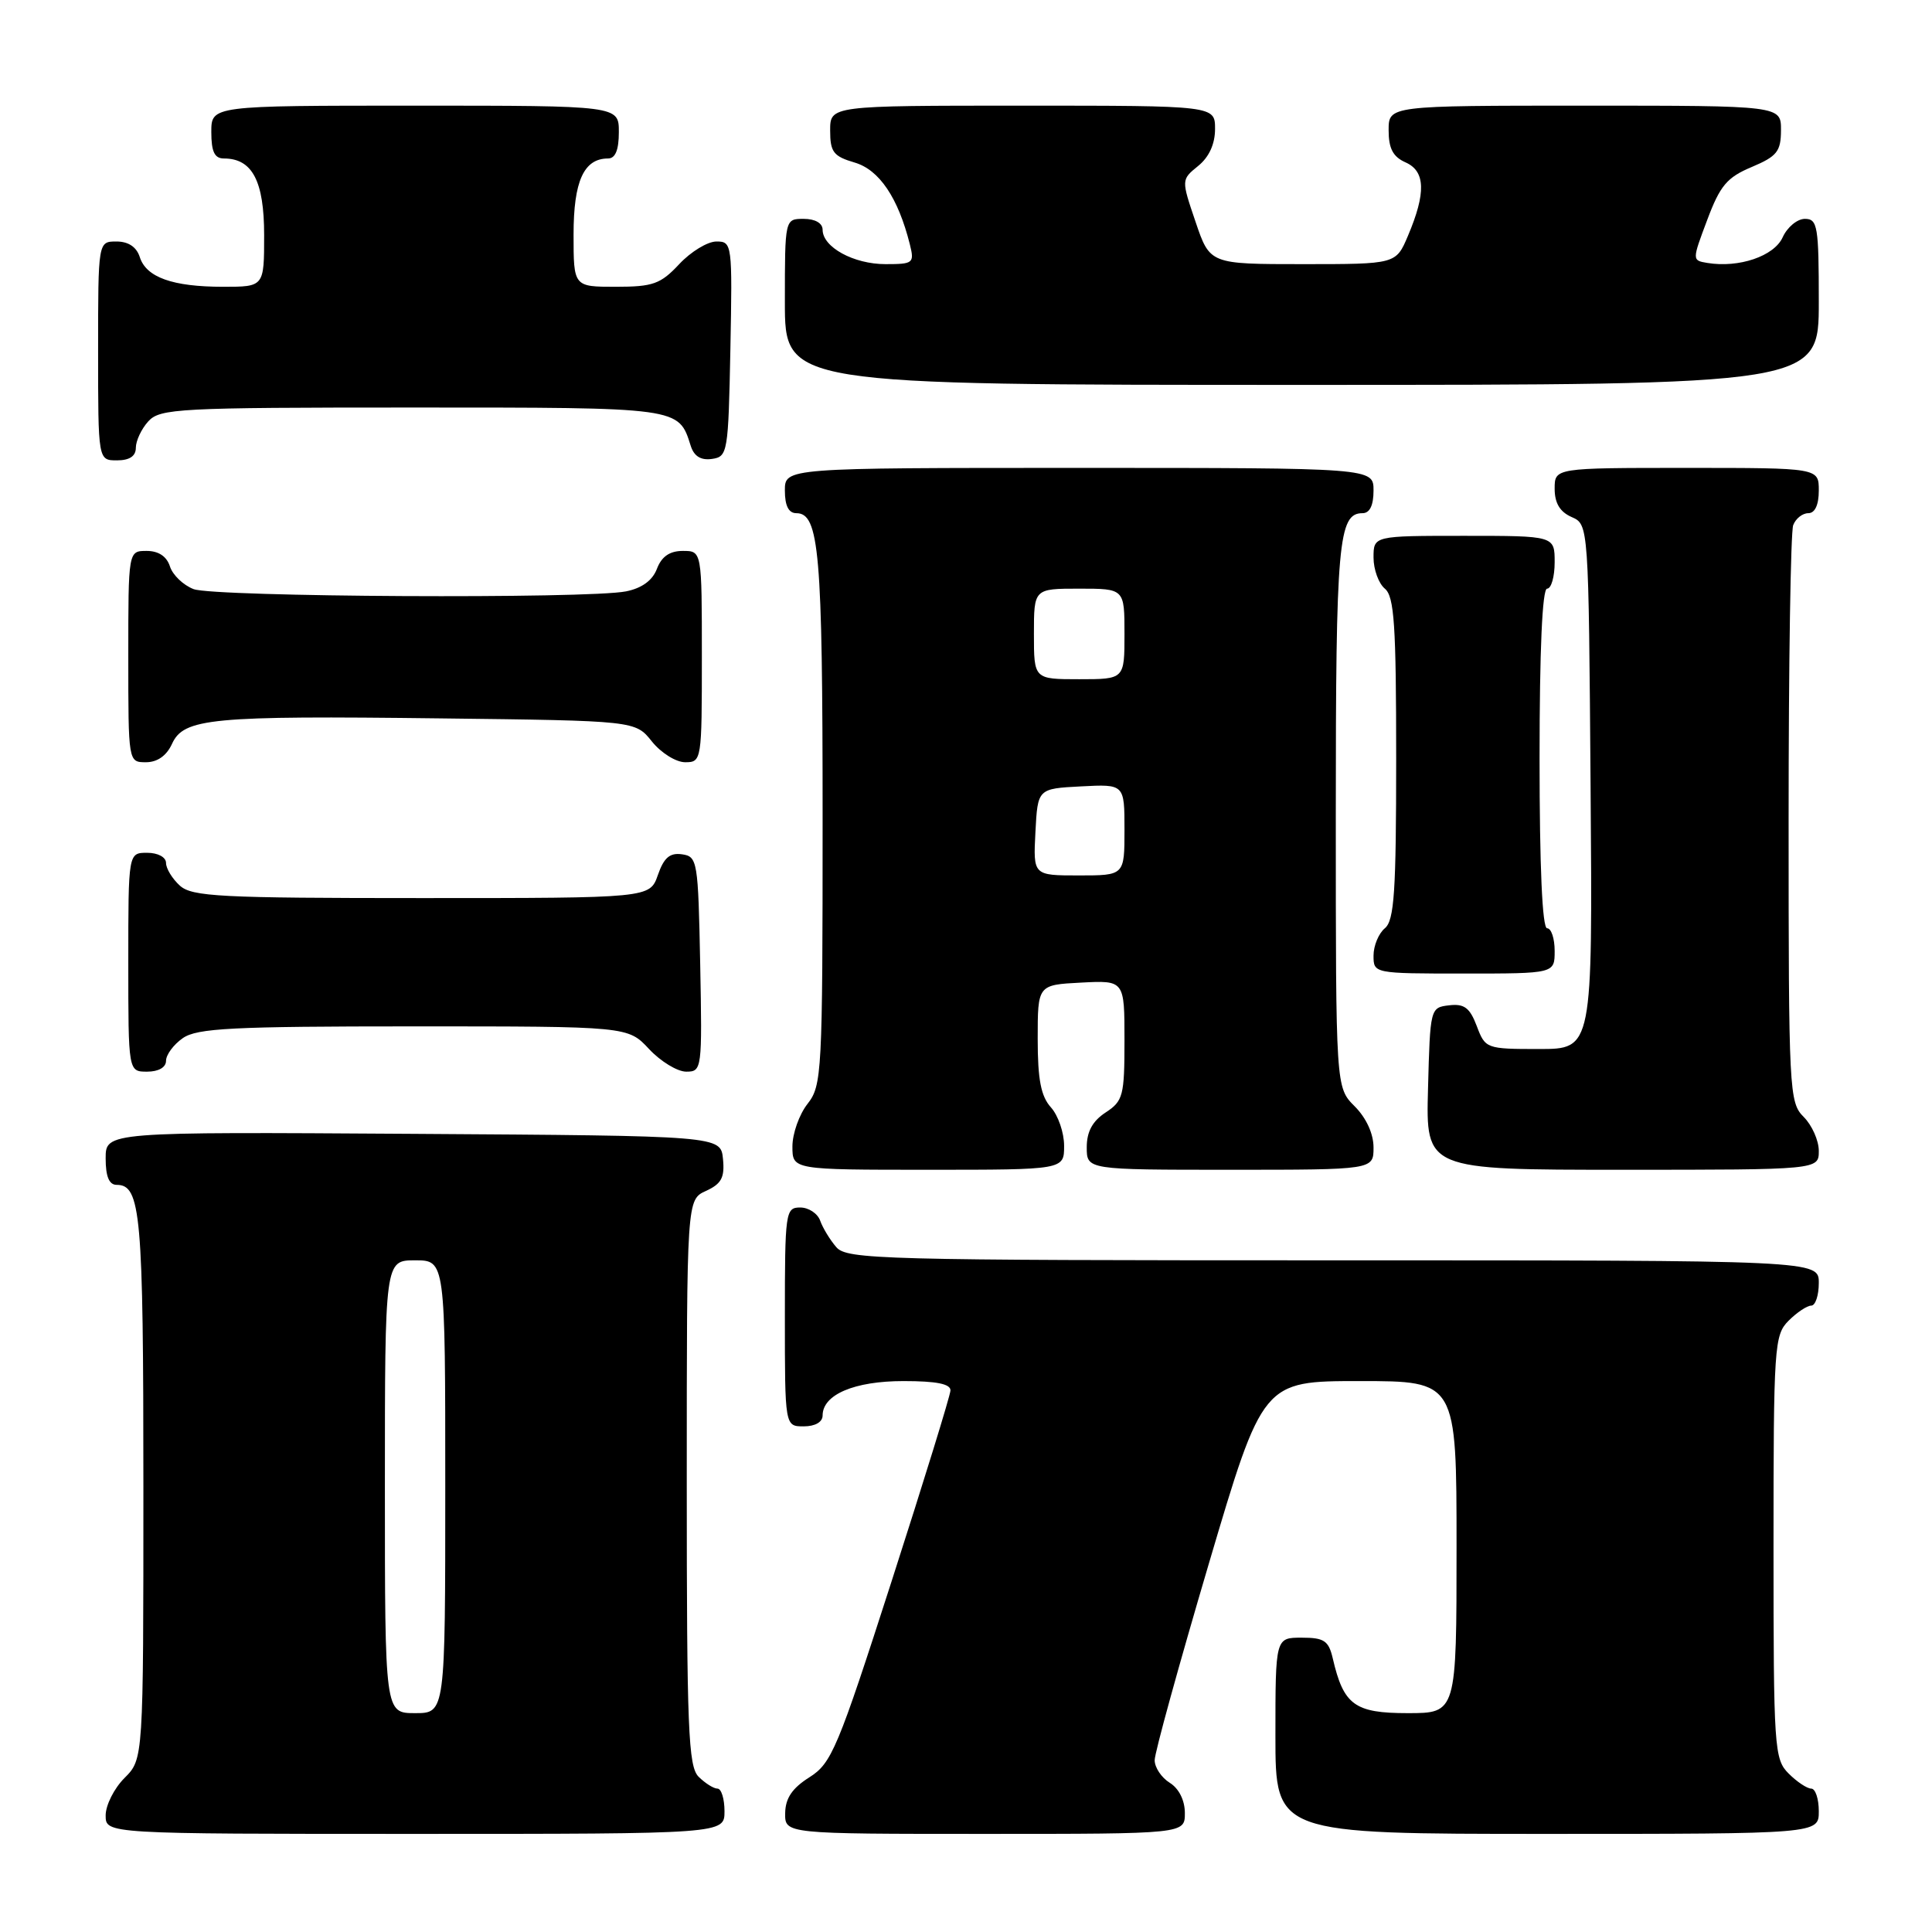 <?xml version="1.0" encoding="UTF-8" standalone="no"?>
<!DOCTYPE svg PUBLIC "-//W3C//DTD SVG 1.1//EN" "http://www.w3.org/Graphics/SVG/1.1/DTD/svg11.dtd" >
<svg xmlns="http://www.w3.org/2000/svg" xmlns:xlink="http://www.w3.org/1999/xlink" version="1.1" viewBox="0 0 256 256">
 <g >
 <path fill="currentColor"
d=" M 96.00 240.00 C 96.00 238.35 95.58 237.00 95.07 237.00 C 94.56 237.00 93.44 236.29 92.57 235.43 C 91.20 234.06 91.00 229.12 91.00 196.41 C 91.00 158.96 91.00 158.96 93.55 157.80 C 95.60 156.86 96.04 156.03 95.80 153.57 C 95.50 150.50 95.50 150.50 54.75 150.24 C 14.00 149.98 14.00 149.98 14.00 153.49 C 14.00 155.91 14.46 157.00 15.46 157.00 C 18.66 157.00 19.00 160.81 19.00 196.98 C 19.00 233.09 19.00 233.09 16.50 235.59 C 15.12 236.97 14.00 239.20 14.00 240.55 C 14.00 243.00 14.00 243.00 55.00 243.00 C 96.00 243.00 96.00 243.00 96.00 240.00 Z  M 157.00 240.24 C 157.00 238.56 156.22 236.99 155.00 236.23 C 153.90 235.55 153.00 234.20 153.00 233.24 C 152.99 232.28 156.22 220.59 160.16 207.25 C 167.33 183.00 167.33 183.00 180.17 183.00 C 193.00 183.00 193.00 183.00 193.00 205.00 C 193.00 227.00 193.00 227.00 186.52 227.00 C 179.50 227.00 178.03 225.93 176.60 219.75 C 176.05 217.40 175.46 217.00 172.48 217.00 C 169.00 217.00 169.00 217.00 169.00 230.00 C 169.00 243.00 169.00 243.00 205.00 243.00 C 241.00 243.00 241.00 243.00 241.00 240.00 C 241.00 238.35 240.55 237.00 240.00 237.00 C 239.45 237.00 238.10 236.10 237.00 235.00 C 235.10 233.10 235.00 231.67 235.00 205.00 C 235.00 178.33 235.10 176.90 237.00 175.00 C 238.10 173.90 239.45 173.00 240.00 173.00 C 240.55 173.00 241.00 171.65 241.00 170.00 C 241.00 167.00 241.00 167.00 176.65 167.00 C 116.61 167.00 112.21 166.88 110.81 165.25 C 109.98 164.29 109.02 162.71 108.68 161.75 C 108.34 160.79 107.15 160.00 106.03 160.00 C 104.08 160.00 104.00 160.59 104.00 174.50 C 104.00 189.00 104.00 189.00 106.50 189.00 C 108.01 189.00 109.00 188.43 109.00 187.56 C 109.00 184.79 113.20 183.00 119.72 183.00 C 124.11 183.00 125.98 183.38 125.94 184.25 C 125.91 184.94 122.40 196.30 118.15 209.50 C 110.98 231.77 110.19 233.64 107.25 235.50 C 104.97 236.94 104.07 238.27 104.04 240.25 C 104.00 243.00 104.00 243.00 130.50 243.00 C 157.00 243.00 157.00 243.00 157.00 240.24 Z  M 141.00 151.83 C 141.00 150.08 140.21 147.79 139.25 146.73 C 137.93 145.26 137.50 143.05 137.50 137.65 C 137.50 130.50 137.50 130.50 143.25 130.20 C 149.00 129.90 149.00 129.90 149.00 137.84 C 149.00 145.20 148.82 145.89 146.50 147.41 C 144.76 148.55 144.00 149.95 144.00 152.02 C 144.00 155.00 144.00 155.00 163.00 155.00 C 182.00 155.00 182.00 155.00 182.00 152.05 C 182.00 150.23 181.04 148.13 179.50 146.59 C 177.00 144.09 177.00 144.09 177.00 107.98 C 177.00 71.81 177.34 68.00 180.54 68.00 C 181.50 68.00 182.00 66.97 182.00 65.00 C 182.00 62.00 182.00 62.00 143.00 62.00 C 104.00 62.00 104.00 62.00 104.00 65.00 C 104.00 67.02 104.50 68.00 105.52 68.00 C 108.55 68.00 109.00 73.20 109.00 108.43 C 109.00 142.22 108.91 143.84 107.00 146.27 C 105.90 147.67 105.00 150.21 105.00 151.91 C 105.00 155.00 105.00 155.00 123.00 155.00 C 141.00 155.00 141.00 155.00 141.00 151.83 Z  M 241.00 152.50 C 241.00 151.13 240.10 149.10 239.00 148.00 C 237.07 146.07 237.00 144.67 237.00 108.58 C 237.00 88.00 237.27 70.45 237.61 69.58 C 237.94 68.71 238.84 68.00 239.61 68.00 C 240.49 68.00 241.00 66.90 241.00 65.00 C 241.00 62.00 241.00 62.00 223.50 62.00 C 206.00 62.00 206.00 62.00 206.00 64.76 C 206.00 66.67 206.70 67.83 208.25 68.51 C 210.50 69.50 210.50 69.50 210.76 104.25 C 211.03 139.00 211.03 139.00 203.93 139.00 C 196.93 139.00 196.81 138.95 195.68 135.96 C 194.76 133.53 194.02 132.97 192.01 133.21 C 189.52 133.50 189.50 133.60 189.22 144.25 C 188.93 155.00 188.93 155.00 214.97 155.00 C 241.00 155.00 241.00 155.00 241.00 152.50 Z  M 22.00 140.56 C 22.00 139.76 23.00 138.41 24.22 137.56 C 26.11 136.24 30.76 136.00 54.82 136.00 C 83.20 136.00 83.20 136.00 86.00 139.00 C 87.54 140.65 89.76 142.00 90.93 142.00 C 93.01 142.00 93.05 141.70 92.78 127.75 C 92.51 114.07 92.42 113.49 90.37 113.20 C 88.76 112.97 87.97 113.64 87.17 115.95 C 86.10 119.00 86.10 119.00 55.88 119.00 C 29.16 119.00 25.45 118.81 23.83 117.35 C 22.82 116.43 22.00 115.08 22.00 114.35 C 22.00 113.58 20.93 113.00 19.50 113.00 C 17.00 113.00 17.00 113.00 17.00 127.50 C 17.00 142.00 17.00 142.00 19.50 142.00 C 21.01 142.00 22.00 141.43 22.00 140.56 Z  M 206.00 126.00 C 206.00 124.35 205.55 123.00 205.00 123.00 C 204.36 123.00 204.00 114.83 204.00 100.50 C 204.00 86.17 204.36 78.00 205.00 78.00 C 205.55 78.00 206.00 76.42 206.00 74.50 C 206.00 71.00 206.00 71.00 194.00 71.00 C 182.00 71.00 182.00 71.00 182.00 73.88 C 182.00 75.46 182.68 77.32 183.50 78.00 C 184.75 79.04 185.00 82.83 185.00 100.50 C 185.00 118.17 184.75 121.96 183.50 123.00 C 182.68 123.68 182.00 125.31 182.00 126.62 C 182.00 128.99 182.03 129.00 194.00 129.00 C 206.00 129.00 206.00 129.00 206.00 126.00 Z  M 22.79 98.57 C 24.34 95.16 27.94 94.82 58.35 95.19 C 84.19 95.50 84.19 95.50 86.38 98.25 C 87.59 99.76 89.57 101.00 90.79 101.00 C 92.97 101.00 93.00 100.78 93.00 87.00 C 93.00 73.00 93.00 73.00 90.48 73.00 C 88.74 73.00 87.67 73.74 87.05 75.36 C 86.47 76.91 85.05 77.94 82.95 78.36 C 77.91 79.37 28.41 79.11 25.65 78.06 C 24.29 77.54 22.88 76.19 22.52 75.06 C 22.09 73.72 21.01 73.00 19.43 73.00 C 17.00 73.00 17.00 73.00 17.00 87.00 C 17.00 101.00 17.00 101.00 19.34 101.00 C 20.85 101.00 22.07 100.14 22.79 98.57 Z  M 18.00 59.33 C 18.00 58.41 18.74 56.83 19.65 55.83 C 21.20 54.13 23.62 54.00 54.58 54.00 C 90.23 54.00 89.90 53.95 91.52 59.06 C 91.96 60.46 92.87 61.02 94.34 60.81 C 96.42 60.51 96.51 60.00 96.78 46.25 C 97.05 32.30 97.01 32.00 94.93 32.00 C 93.76 32.00 91.54 33.35 90.00 35.00 C 87.53 37.64 86.53 38.00 81.60 38.00 C 76.00 38.00 76.00 38.00 76.00 31.07 C 76.00 24.00 77.36 21.00 80.57 21.00 C 81.54 21.00 82.00 19.87 82.00 17.50 C 82.00 14.00 82.00 14.00 55.00 14.00 C 28.00 14.00 28.00 14.00 28.00 17.50 C 28.00 20.10 28.43 21.00 29.67 21.00 C 33.43 21.00 35.00 23.98 35.00 31.15 C 35.00 38.00 35.00 38.00 29.57 38.00 C 22.87 38.00 19.37 36.75 18.52 34.06 C 18.09 32.72 17.01 32.00 15.43 32.00 C 13.00 32.00 13.00 32.00 13.00 46.50 C 13.00 61.00 13.00 61.00 15.50 61.00 C 17.17 61.00 18.00 60.44 18.00 59.33 Z  M 241.00 40.00 C 241.00 29.99 240.84 29.00 239.16 29.00 C 238.15 29.00 236.82 30.10 236.21 31.45 C 235.07 33.95 230.41 35.53 226.23 34.84 C 224.20 34.50 224.20 34.50 226.22 29.13 C 227.92 24.59 228.84 23.50 232.11 22.13 C 235.47 20.71 235.98 20.07 235.99 17.25 C 236.00 14.00 236.00 14.00 210.00 14.00 C 184.00 14.00 184.00 14.00 184.00 17.26 C 184.00 19.68 184.58 20.78 186.25 21.52 C 188.88 22.69 188.97 25.56 186.56 31.25 C 184.97 35.00 184.97 35.00 172.65 35.00 C 160.32 35.00 160.32 35.00 158.42 29.40 C 156.52 23.81 156.52 23.81 158.76 21.99 C 160.21 20.82 161.00 19.08 161.00 17.09 C 161.00 14.00 161.00 14.00 135.50 14.00 C 110.00 14.00 110.00 14.00 110.00 17.29 C 110.00 20.15 110.43 20.71 113.25 21.54 C 116.51 22.50 119.01 26.20 120.56 32.38 C 121.18 34.87 121.02 35.00 117.33 35.00 C 113.12 35.00 109.00 32.75 109.00 30.44 C 109.00 29.57 108.01 29.00 106.50 29.00 C 104.00 29.00 104.00 29.00 104.00 40.00 C 104.00 51.00 104.00 51.00 172.50 51.00 C 241.00 51.00 241.00 51.00 241.00 40.00 Z  M 51.00 197.00 C 51.00 167.00 51.00 167.00 55.00 167.00 C 59.00 167.00 59.00 167.00 59.00 197.00 C 59.00 227.00 59.00 227.00 55.00 227.00 C 51.00 227.00 51.00 227.00 51.00 197.00 Z  M 137.20 110.25 C 137.50 104.50 137.50 104.50 143.25 104.20 C 149.00 103.90 149.00 103.90 149.00 109.95 C 149.00 116.00 149.00 116.00 142.95 116.00 C 136.90 116.00 136.90 116.00 137.20 110.25 Z  M 137.00 84.00 C 137.00 78.00 137.00 78.00 143.00 78.00 C 149.00 78.00 149.00 78.00 149.00 84.00 C 149.00 90.00 149.00 90.00 143.00 90.00 C 137.00 90.00 137.00 90.00 137.00 84.00 Z "/>
</g>
</svg>